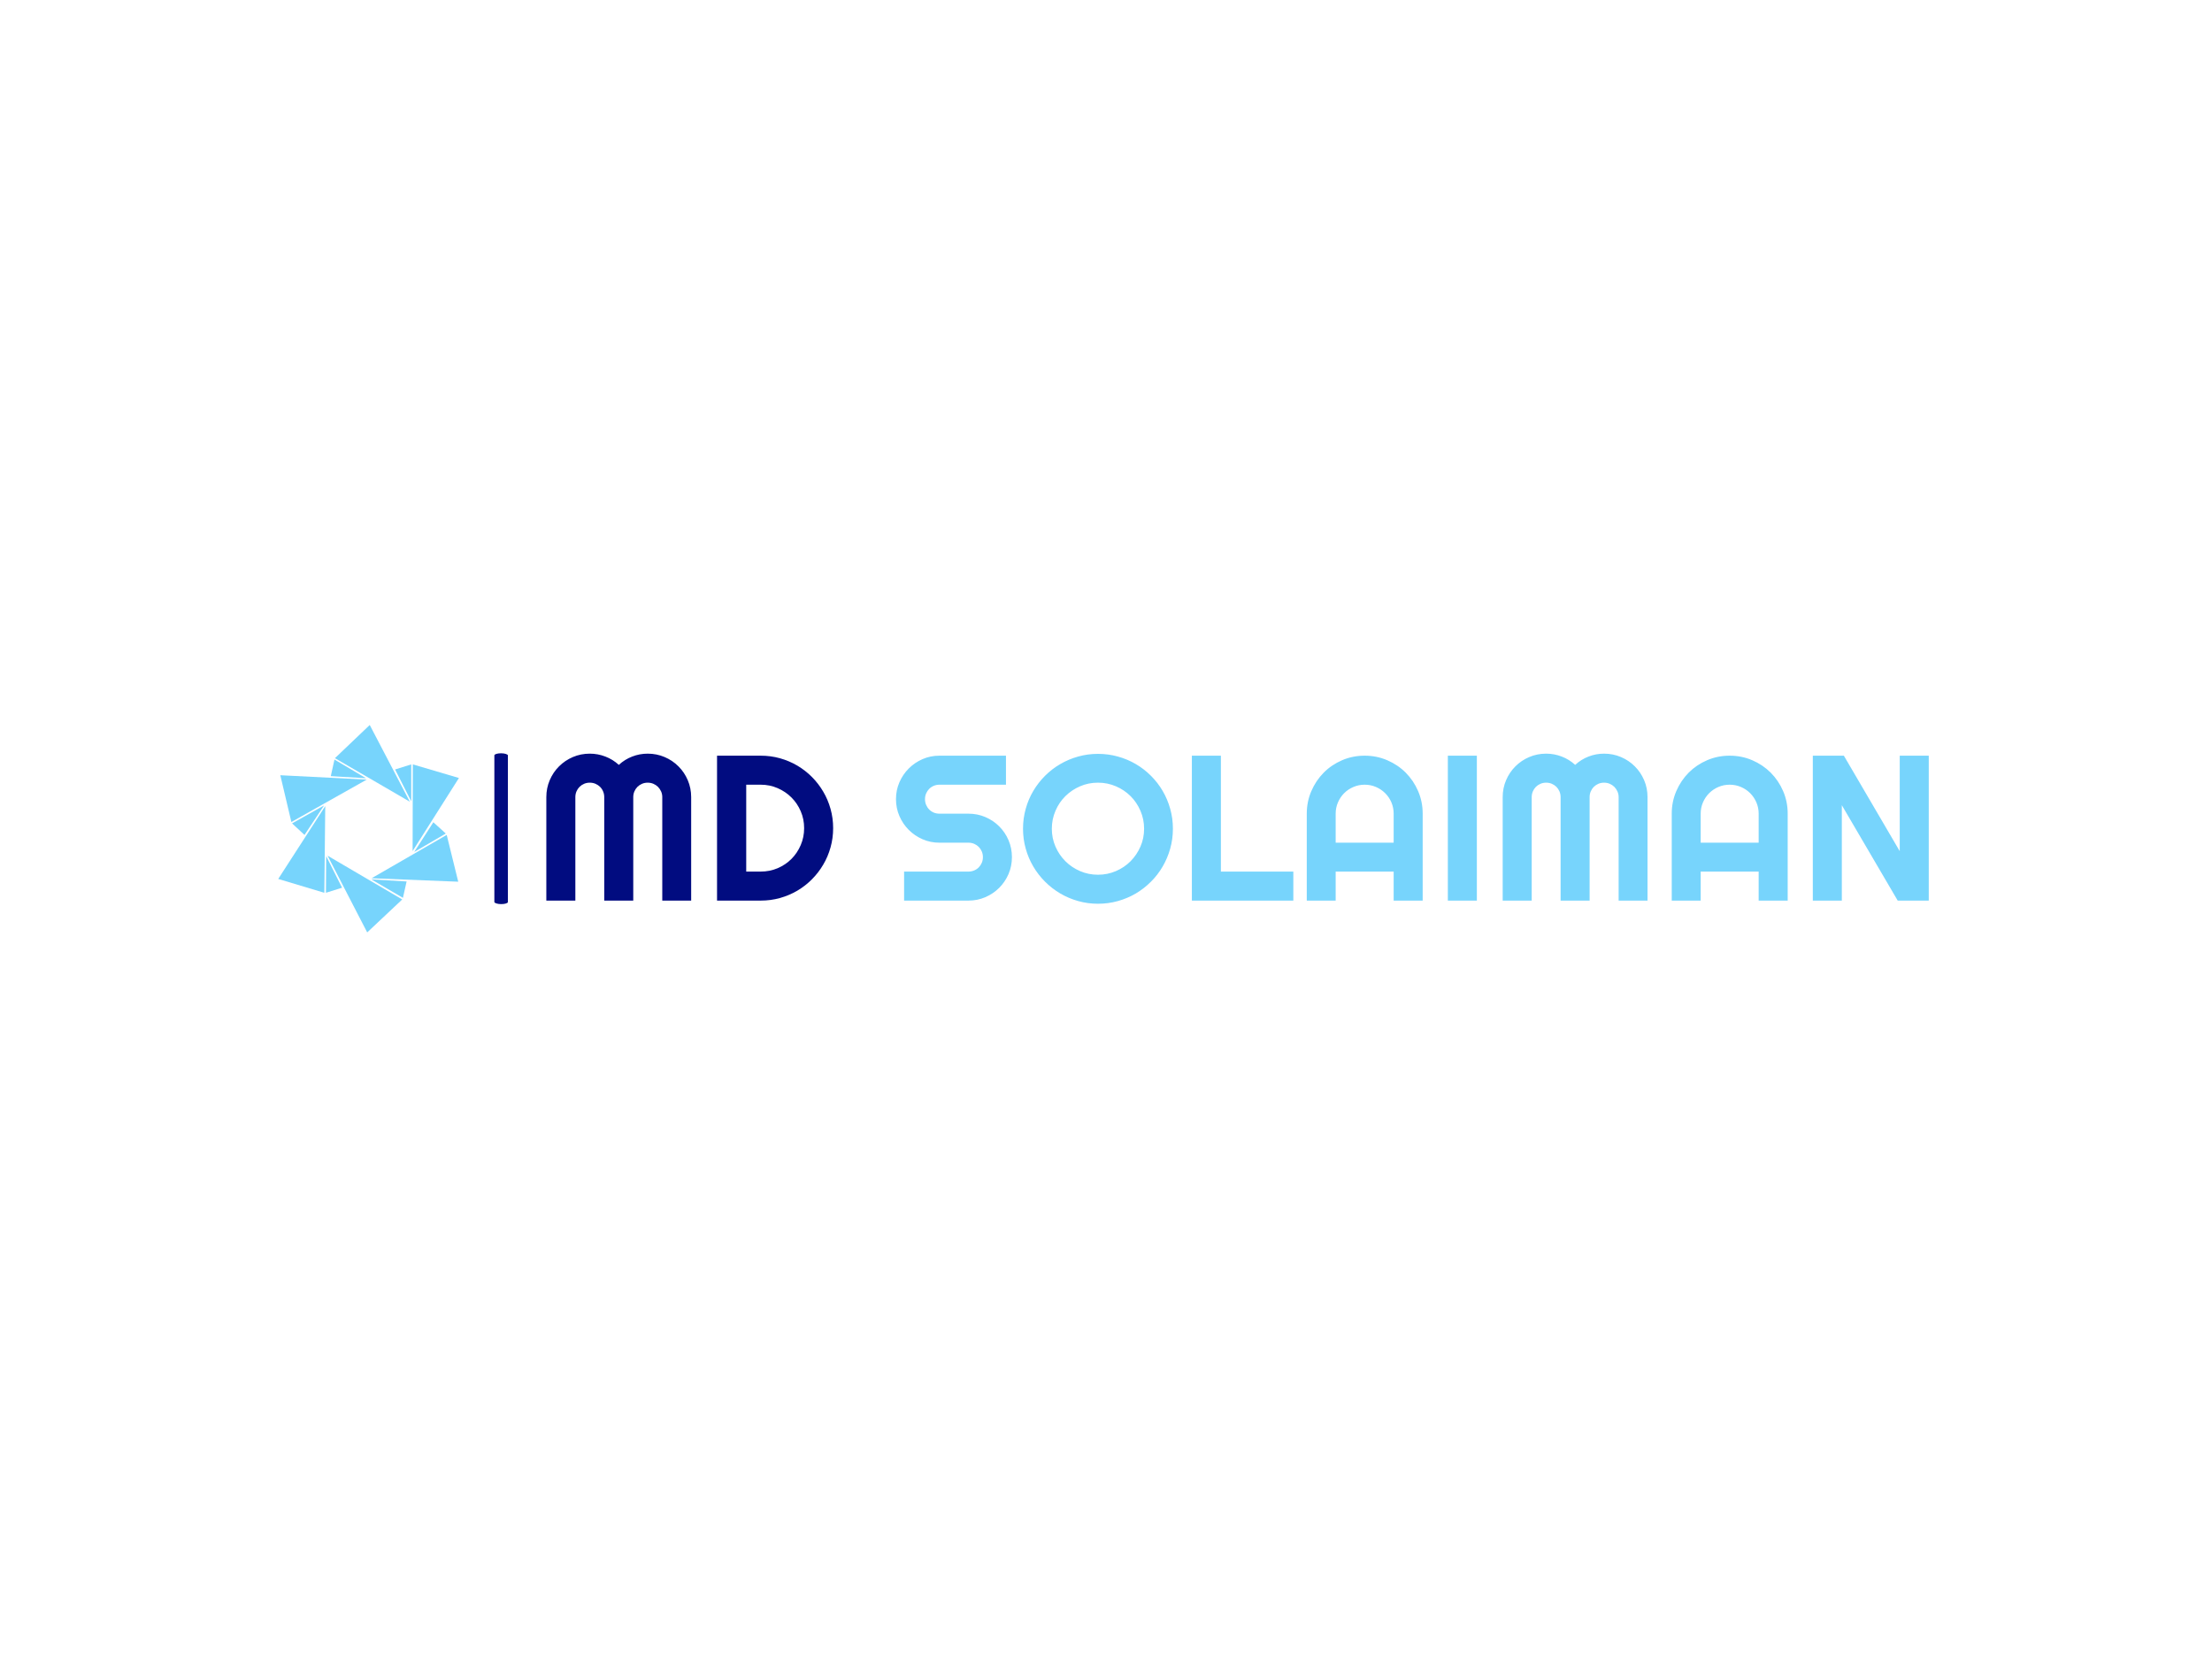 <svg xmlns="http://www.w3.org/2000/svg" version="1.1" xmlns:xlink="http://www.w3.org/1999/xlink" xmlns:svgjs="http://svgjs.dev/svgjs" width="2000" height="1500" viewBox="0 0 2000 1500"><rect width="2000" height="1500" fill="#ffffff"></rect><g transform="matrix(0.75,0,0,0.75,249.091,654.775)"><svg viewBox="0 0 396 50" data-background-color="#ffffff" preserveAspectRatio="xMidYMid meet" height="252" width="2000" xmlns="http://www.w3.org/2000/svg" xmlns:xlink="http://www.w3.org/1999/xlink"><g id="tight-bounds" transform="matrix(1,0,0,1,0.24,0.192)"><svg viewBox="0 0 395.52 49.616" height="49.616" width="395.52"><g><svg viewBox="0 0 471.037 59.09" height="49.616" width="395.52"><g><rect width="3.856" height="42.97" x="61.567" y="8.06" fill="#010c80" opacity="1" stroke-width="0" stroke="transparent" fill-opacity="1" class="rect-o-0" data-fill-palette-color="primary" rx="1%" id="o-0" data-palette-color="#010c80"></rect></g><g transform="matrix(1,0,0,1,75.517,8.167)"><svg viewBox="0 0 395.52 42.757" height="42.757" width="395.52"><g id="textblocktransform"><svg viewBox="0 0 395.52 42.757" height="42.757" width="395.52" id="textblock"><g><svg viewBox="0 0 395.52 42.757" height="42.757" width="395.52"><g transform="matrix(1,0,0,1,0,0)"><svg width="395.52" viewBox="3 -35.5 333.97 36.26" height="42.757" data-palette-color="#010c80"><g class="wordmark-text-0" data-fill-palette-color="primary" id="text-0"><path d="M37.99-25L37.99 0 31.01 0 31.01-25Q31.01-25.73 30.73-26.37 30.44-27 29.97-27.48 29.49-27.95 28.86-28.22 28.22-28.49 27.49-28.49L27.49-28.49Q26.76-28.49 26.12-28.22 25.49-27.95 25.01-27.48 24.54-27 24.27-26.37 24-25.73 24-25L24-25 24 0 16.99 0 16.99-25Q16.99-25.73 16.72-26.37 16.46-27 15.98-27.48 15.5-27.95 14.87-28.22 14.23-28.49 13.5-28.49L13.5-28.49Q12.77-28.49 12.13-28.22 11.5-27.95 11.02-27.48 10.55-27 10.28-26.37 10.01-25.73 10.01-25L10.01-25 10.01 0 3 0 3-25Q3-27.17 3.82-29.09 4.64-31.01 6.07-32.43 7.5-33.86 9.41-34.68 11.33-35.5 13.5-35.5L13.5-35.5Q15.45-35.5 17.26-34.8 19.07-34.11 20.51-32.79L20.51-32.79Q21.95-34.11 23.74-34.8 25.54-35.5 27.49-35.5L27.49-35.5Q29.66-35.5 31.58-34.68 33.5-33.86 34.92-32.43 36.35-31.01 37.17-29.09 37.99-27.17 37.99-25L37.99-25ZM72.29-17.5L72.29-17.5Q72.29-15.09 71.66-12.85 71.04-10.62 69.89-8.68 68.75-6.74 67.16-5.14 65.57-3.54 63.62-2.39 61.67-1.25 59.43-0.62 57.2 0 54.78 0L54.78 0 44.24 0 44.24-35.01 54.78-35.01Q57.2-35.01 59.43-34.39 61.67-33.76 63.62-32.62 65.57-31.47 67.16-29.87 68.75-28.27 69.89-26.33 71.04-24.39 71.66-22.16 72.29-19.92 72.29-17.5ZM65.28-17.5L65.28-17.5Q65.28-19.68 64.46-21.58 63.64-23.49 62.22-24.91 60.79-26.34 58.87-27.17 56.96-28 54.78-28L54.78-28 51.29-28 51.29-7.01 54.78-7.01Q56.96-7.01 58.87-7.82 60.79-8.64 62.22-10.07 63.64-11.5 64.46-13.42 65.28-15.33 65.28-17.5Z" fill="#010c80" data-fill-palette-color="primary"></path><path d="M87.47-24.51L87.47-24.51Q87.47-26.68 88.3-28.59 89.13-30.49 90.56-31.92 91.99-33.35 93.89-34.18 95.8-35.01 97.97-35.01L97.97-35.01 114.04-35.01 114.04-28 97.97-28Q97.24-28 96.6-27.73 95.97-27.47 95.49-26.99 95.02-26.51 94.75-25.88 94.48-25.24 94.48-24.51L94.48-24.51Q94.48-23.78 94.75-23.13 95.02-22.49 95.49-22.01 95.97-21.53 96.6-21.26 97.24-21 97.97-21L97.97-21 104.98-21Q107.15-21 109.07-20.18 110.98-19.36 112.41-17.93 113.84-16.5 114.66-14.59 115.48-12.67 115.48-10.5L115.48-10.5Q115.48-8.33 114.66-6.42 113.84-4.52 112.41-3.09 110.98-1.66 109.07-0.83 107.15 0 104.98 0L104.98 0 89.43 0 89.43-7.01 104.98-7.01Q105.71-7.01 106.35-7.28 106.98-7.54 107.46-8.02 107.93-8.5 108.2-9.13 108.47-9.77 108.47-10.5L108.47-10.5Q108.47-11.23 108.2-11.87 107.93-12.5 107.46-12.98 106.98-13.45 106.35-13.72 105.71-13.99 104.98-13.99L104.98-13.99 97.97-13.99Q95.8-13.99 93.89-14.82 91.99-15.65 90.56-17.08 89.13-18.51 88.3-20.42 87.47-22.34 87.47-24.51ZM154.37-17.36L154.37-17.36Q154.37-14.87 153.72-12.56 153.07-10.25 151.9-8.24 150.73-6.23 149.07-4.57 147.41-2.91 145.41-1.72 143.4-0.54 141.08 0.11 138.76 0.76 136.27 0.76L136.27 0.76Q133.78 0.76 131.48 0.11 129.17-0.54 127.16-1.72 125.14-2.91 123.48-4.57 121.82-6.23 120.64-8.24 119.45-10.25 118.81-12.56 118.16-14.87 118.16-17.36L118.16-17.36Q118.16-19.85 118.81-22.17 119.45-24.49 120.64-26.49 121.82-28.49 123.48-30.15 125.14-31.81 127.16-32.98 129.17-34.16 131.48-34.8 133.78-35.45 136.27-35.45L136.27-35.45Q138.76-35.45 141.08-34.8 143.4-34.16 145.41-32.98 147.41-31.81 149.07-30.15 150.73-28.49 151.9-26.49 153.07-24.49 153.72-22.17 154.37-19.85 154.37-17.36ZM147.41-17.36L147.41-17.36Q147.41-19.65 146.53-21.69 145.65-23.73 144.15-25.23 142.65-26.73 140.61-27.61 138.57-28.49 136.27-28.49L136.27-28.49Q133.95-28.49 131.93-27.61 129.9-26.73 128.39-25.23 126.87-23.73 126-21.69 125.12-19.65 125.12-17.36L125.12-17.36Q125.12-15.06 126-13.05 126.87-11.04 128.39-9.52 129.9-8.01 131.93-7.13 133.95-6.25 136.27-6.25L136.27-6.25Q138.57-6.25 140.61-7.13 142.65-8.01 144.15-9.52 145.65-11.04 146.53-13.05 147.41-15.06 147.41-17.36ZM183.46-7.01L183.46 0 158.95 0 158.95-35.01 165.96-35.01 165.96-7.01 183.46-7.01ZM193.69-13.99L207.7-13.99 207.7-21Q207.7-22.44 207.16-23.72 206.61-25 205.65-25.95 204.7-26.9 203.42-27.45 202.14-28 200.7-28L200.7-28Q199.26-28 197.98-27.45 196.69-26.9 195.74-25.95 194.79-25 194.24-23.72 193.69-22.44 193.69-21L193.69-21 193.69-13.99ZM214.71-21L214.71 0 207.7 0 207.7-7.01 193.69-7.01 193.69 0 186.71 0 186.71-21Q186.71-23.9 187.81-26.45 188.91-29 190.8-30.91 192.69-32.81 195.24-33.91 197.79-35.01 200.7-35.01L200.7-35.01Q203.6-35.01 206.15-33.91 208.71-32.81 210.61-30.91 212.51-29 213.61-26.45 214.71-23.9 214.71-21L214.71-21ZM227.8-35.01L227.8 0 220.79 0 220.79-35.01 227.8-35.01ZM269.03-25L269.03 0 262.05 0 262.05-25Q262.05-25.73 261.76-26.37 261.48-27 261.01-27.48 260.53-27.95 259.9-28.22 259.26-28.49 258.53-28.49L258.53-28.49Q257.8-28.49 257.16-28.22 256.53-27.95 256.05-27.48 255.58-27 255.31-26.37 255.04-25.73 255.04-25L255.04-25 255.04 0 248.03 0 248.03-25Q248.03-25.73 247.76-26.37 247.49-27 247.02-27.48 246.54-27.95 245.91-28.22 245.27-28.49 244.54-28.49L244.54-28.49Q243.81-28.49 243.17-28.22 242.54-27.95 242.06-27.48 241.59-27 241.32-26.37 241.05-25.73 241.05-25L241.05-25 241.05 0 234.04 0 234.04-25Q234.04-27.17 234.86-29.09 235.68-31.01 237.11-32.43 238.53-33.86 240.45-34.68 242.37-35.5 244.54-35.5L244.54-35.5Q246.49-35.5 248.3-34.8 250.11-34.11 251.55-32.79L251.55-32.79Q252.99-34.11 254.78-34.8 256.58-35.5 258.53-35.5L258.53-35.5Q260.7-35.5 262.62-34.68 264.54-33.86 265.96-32.43 267.39-31.01 268.21-29.09 269.03-27.17 269.03-25L269.03-25ZM281.87-13.99L295.88-13.99 295.88-21Q295.88-22.44 295.33-23.72 294.78-25 293.83-25.95 292.88-26.9 291.6-27.45 290.31-28 288.87-28L288.87-28Q287.43-28 286.15-27.45 284.87-26.9 283.92-25.95 282.97-25 282.42-23.72 281.87-22.44 281.87-21L281.87-21 281.87-13.99ZM302.89-21L302.89 0 295.88 0 295.88-7.01 281.87-7.01 281.87 0 274.88 0 274.88-21Q274.88-23.9 275.98-26.45 277.08-29 278.97-30.91 280.87-32.81 283.42-33.91 285.97-35.01 288.87-35.01L288.87-35.01Q291.78-35.01 294.33-33.91 296.88-32.81 298.79-30.91 300.69-29 301.79-26.45 302.89-23.9 302.89-21L302.89-21ZM336.97-35.01L336.97 0 329.47 0 315.97-23.05 315.97 0 308.96 0 308.96-35.01 316.46-35.01 329.96-11.94 329.96-35.01 336.97-35.01Z" fill="#77d4fc" data-fill-palette-color="secondary"></path></g></svg></g></svg></g></svg></g></svg></g><g><svg viewBox="0 0 51.474 59.09" height="59.09" width="51.474"><g><svg xmlns="http://www.w3.org/2000/svg" xmlns:xlink="http://www.w3.org/1999/xlink" version="1.1" x="0" y="0" viewBox="10.1 5.2 78.4 90" enable-background="new 0 0 100 100" xml:space="preserve" height="59.09" width="51.474" class="icon-icon-0" data-fill-palette-color="accent" id="icon-0"><polygon fill-rule="evenodd" clip-rule="evenodd" fill="#77d4fc" points="88.5,28.2 68.4,59.9 68.5,22.3 " data-fill-palette-color="accent"></polygon><polygon fill-rule="evenodd" clip-rule="evenodd" fill="#77d4fc" points="49.8,5.2 67.2,38.5 34.7,19.6 " data-fill-palette-color="accent"></polygon><polygon fill-rule="evenodd" clip-rule="evenodd" fill="#77d4fc" points="67.8,38.3 67.8,22.3 60.8,24.5 " data-fill-palette-color="accent"></polygon><polygon fill-rule="evenodd" clip-rule="evenodd" fill="#77d4fc" points="88.2,73.2 50.6,71.7 83.2,52.9 " data-fill-palette-color="accent"></polygon><polygon fill-rule="evenodd" clip-rule="evenodd" fill="#77d4fc" points="69.1,60.3 82.8,52.3 77.4,47.4 " data-fill-palette-color="accent"></polygon><polygon fill-rule="evenodd" clip-rule="evenodd" fill="#77d4fc" points="48.7,95.2 31.5,61.9 63.9,80.9 " data-fill-palette-color="accent"></polygon><polygon fill-rule="evenodd" clip-rule="evenodd" fill="#77d4fc" points="50.5,72.2 64.2,80.2 65.8,73.1 " data-fill-palette-color="accent"></polygon><polygon fill-rule="evenodd" clip-rule="evenodd" fill="#77d4fc" points="10.1,72 30.5,40.4 30.1,78 " data-fill-palette-color="accent"></polygon><polygon fill-rule="evenodd" clip-rule="evenodd" fill="#77d4fc" points="30.9,62.1 30.8,78 37.8,75.8 " data-fill-palette-color="accent"></polygon><polygon fill-rule="evenodd" clip-rule="evenodd" fill="#77d4fc" points="11,27 48.5,28.9 15.8,47.3 " data-fill-palette-color="accent"></polygon><polygon fill-rule="evenodd" clip-rule="evenodd" fill="#77d4fc" points="30,40.1 16.1,47.9 21.5,52.9 " data-fill-palette-color="accent"></polygon><polygon fill-rule="evenodd" clip-rule="evenodd" fill="#77d4fc" points="48.2,28.3 34.5,20.2 32.9,27.4 " data-fill-palette-color="accent"></polygon></svg></g></svg></g></svg></g><defs></defs></svg><rect width="395.52" height="49.616" fill="none" stroke="none" visibility="hidden"></rect></g></svg></g></svg>